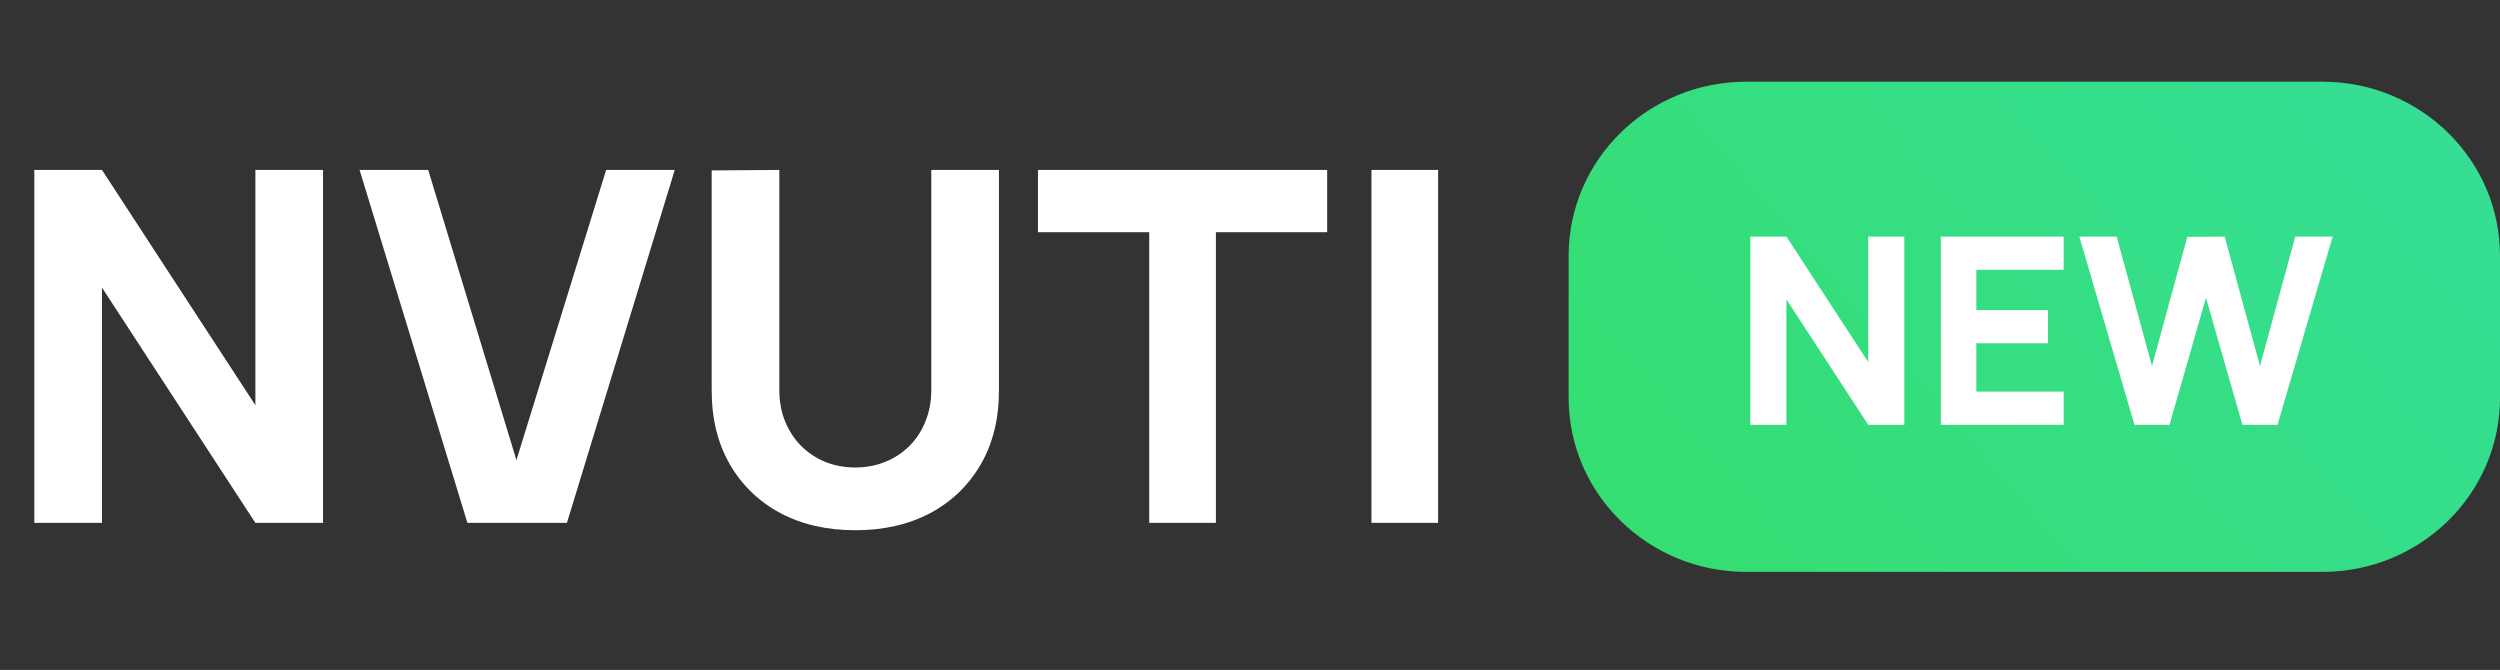 <svg width="153" height="41" viewBox="0 0 153 41" fill="none" xmlns="http://www.w3.org/2000/svg">
<rect x="0" y="0" width="153" height="41" fill="#333333" stroke="none"/>
<path d="M142.13 5H106.87C100.866 5 96 9.77 96 15.654V24.346C96 30.23 100.866 35 106.87 35H142.13C148.134 35 153 30.23 153 24.346V15.654C153 9.77 148.134 5 142.13 5Z" fill="url(#paint0_linear_432_226)"/>
<path d="M2.1 32V10.4H6.24L15.63 24.8V10.4H19.77V32H15.63L6.24 17.6V32H2.1ZM28.605 32L22.006 10.4H26.206L31.605 28.16L37.096 10.4H41.295L34.696 32H28.605ZM52.345 32.45C50.605 32.45 49.075 32.1 47.755 31.4C46.435 30.69 45.405 29.695 44.665 28.415C43.925 27.135 43.555 25.63 43.555 23.9V10.43L47.695 10.4V23.87C47.695 24.58 47.815 25.225 48.055 25.805C48.295 26.385 48.625 26.885 49.045 27.305C49.475 27.725 49.97 28.05 50.53 28.28C51.1 28.5 51.705 28.61 52.345 28.61C53.005 28.61 53.615 28.495 54.175 28.265C54.745 28.035 55.24 27.71 55.66 27.29C56.08 26.87 56.405 26.37 56.635 25.79C56.875 25.21 56.995 24.57 56.995 23.87V10.4H61.135V23.9C61.135 25.63 60.765 27.135 60.025 28.415C59.285 29.695 58.255 30.69 56.935 31.4C55.615 32.1 54.085 32.45 52.345 32.45ZM70.333 32V14.21H63.523V10.4H81.223V14.21H74.413V32H70.333ZM83.933 32V10.4H88.013V32H83.933Z" fill="white"/>
<path d="M107.12 26V14.48H109.328L114.336 22.16V14.48H116.544V26H114.336L109.328 18.32V26H107.12ZM118.776 26V14.48H126.296V16.512H120.952V18.976H125.336V21.008H120.952V23.968H126.296V26H118.776ZM130.63 26L127.254 14.48H129.542L131.702 22.4L133.862 14.496L136.15 14.48L138.31 22.4L140.47 14.48H142.758L139.382 26H137.238L135.006 18.224L132.774 26H130.63Z" fill="white"/>
<defs>
<linearGradient id="paint0_linear_432_226" x1="103.644" y1="37.153" x2="144.663" y2="2.037" gradientUnits="userSpaceOnUse">
<stop stop-color="#35DE71"/>
<stop offset="1" stop-color="#35DE94"/>
</linearGradient>
</defs>
</svg>
